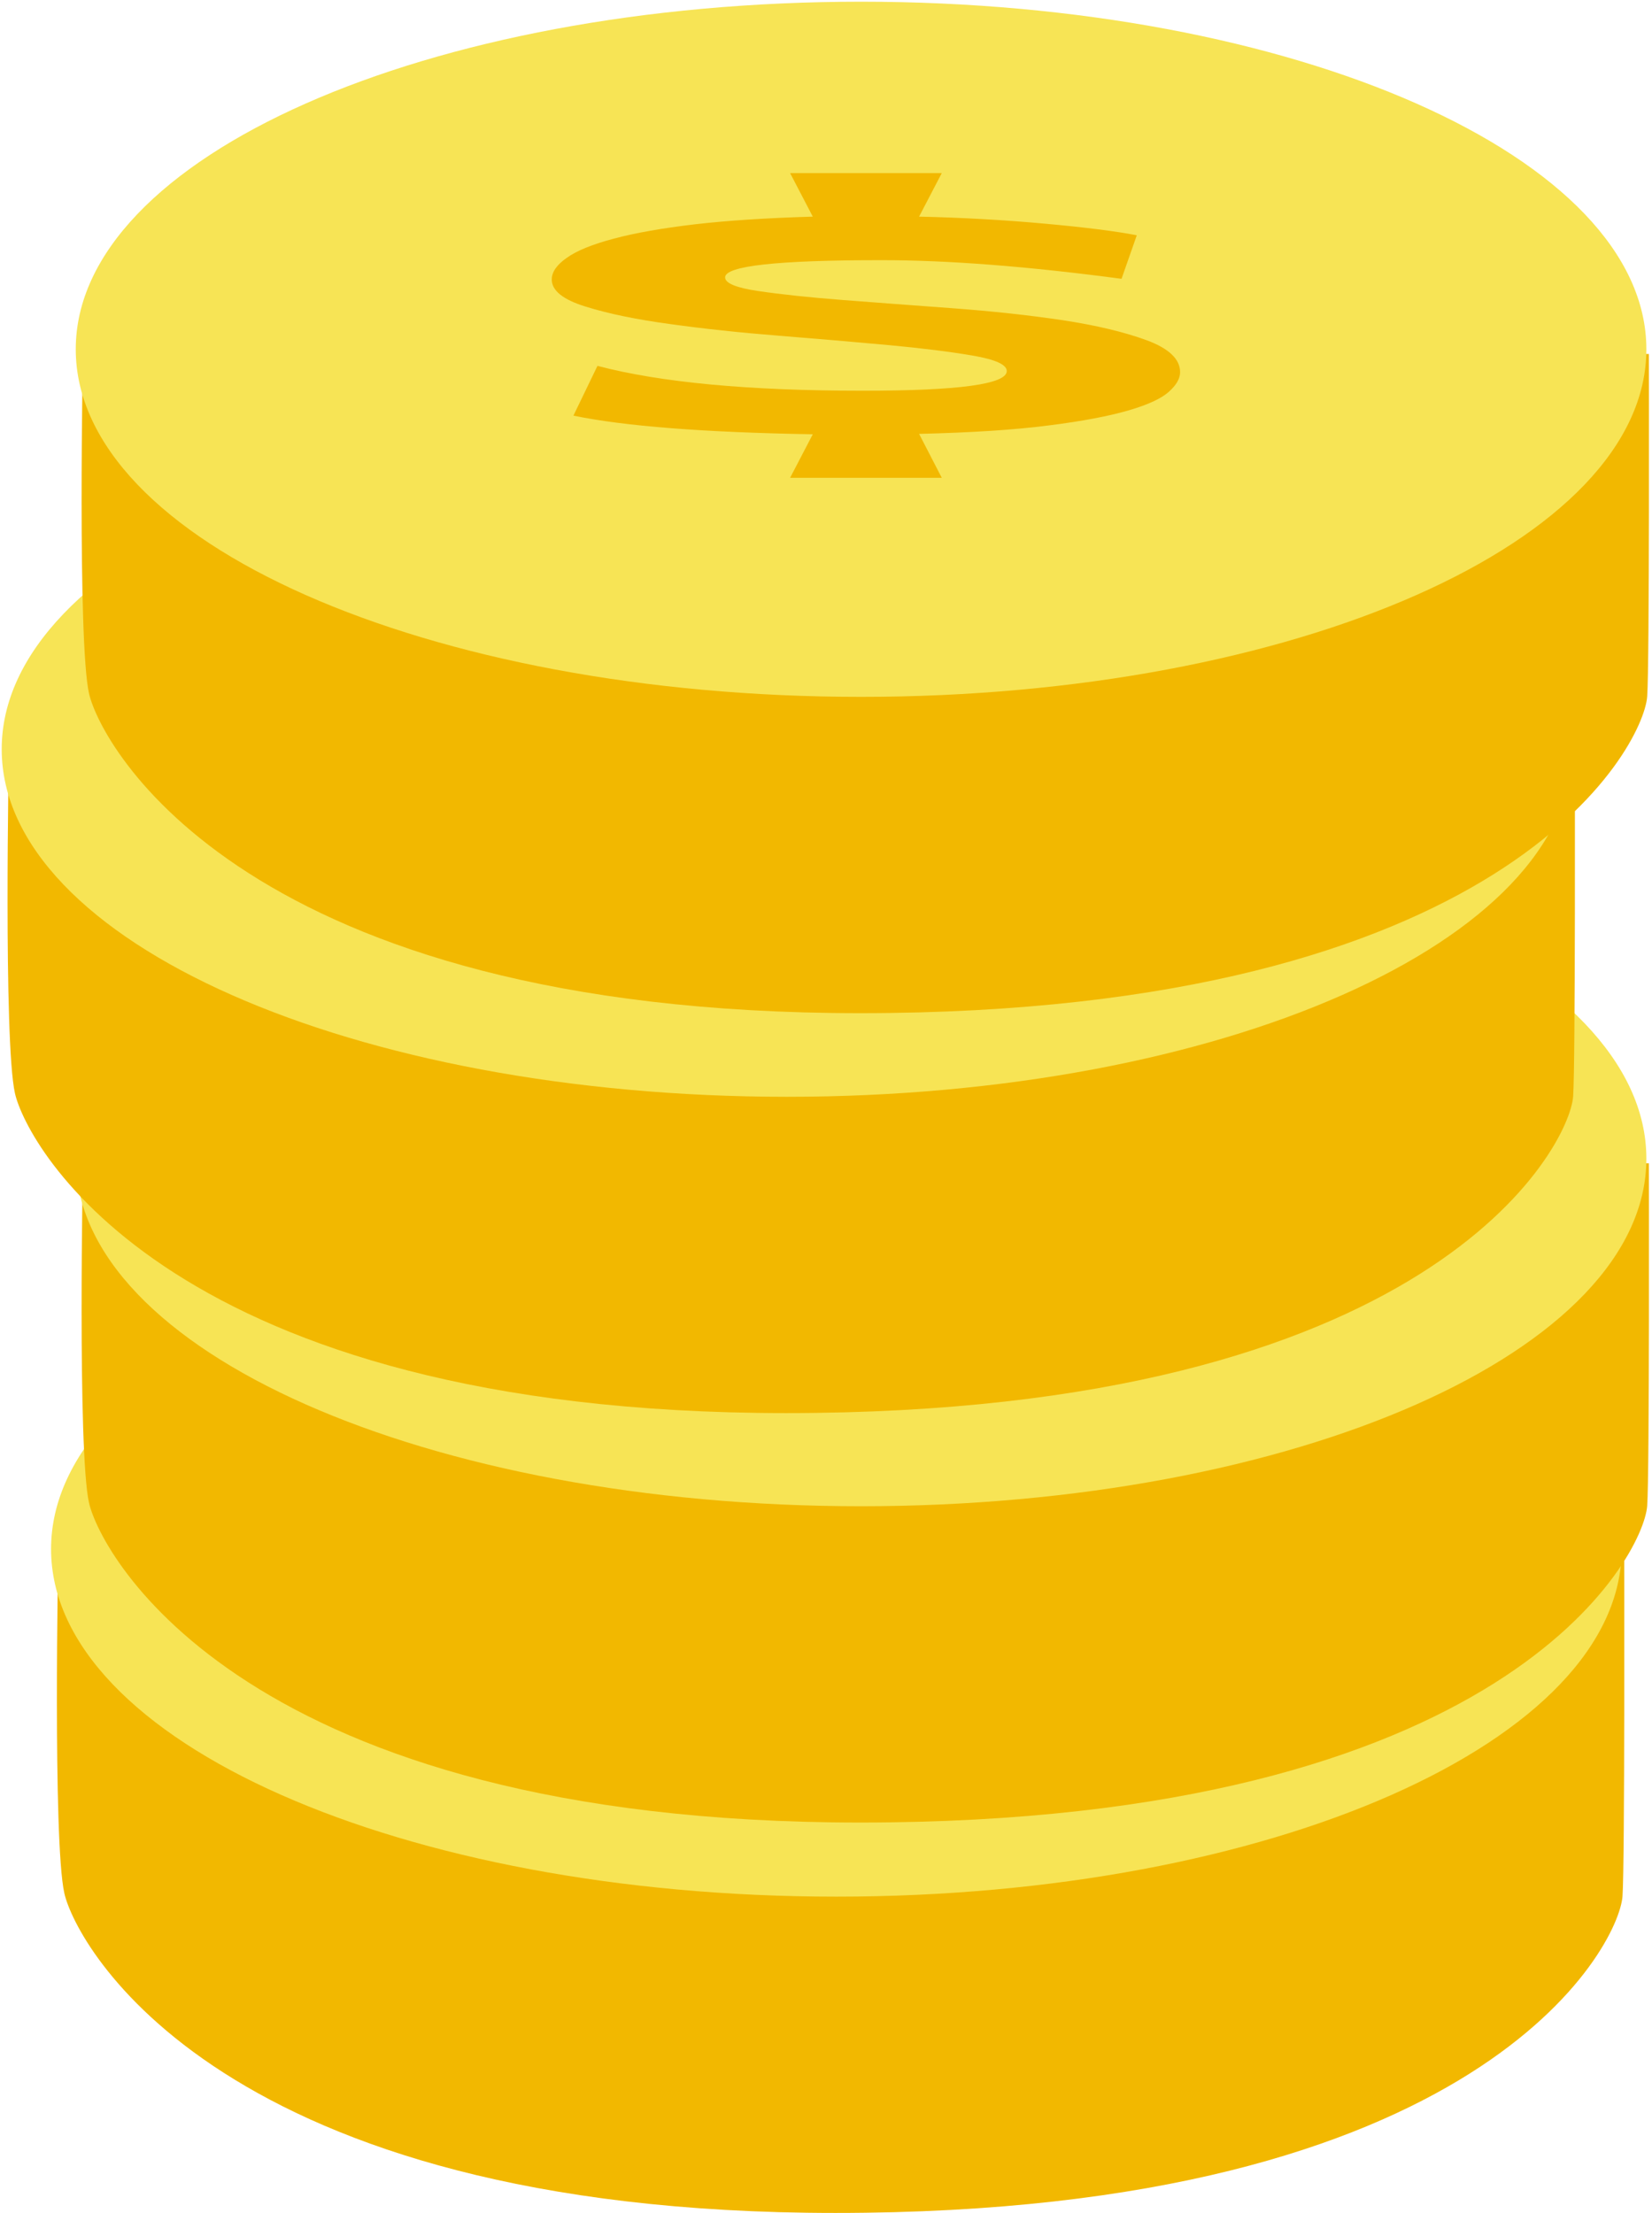 <?xml version="1.0" standalone="no"?><!-- Generator: Adobe Fireworks CS6, Export SVG Extension by Aaron Beall (http://fireworks.abeall.com) . Version: 0.6.1  --><!DOCTYPE svg PUBLIC "-//W3C//DTD SVG 1.1//EN" "http://www.w3.org/Graphics/SVG/1.1/DTD/svg11.dtd"><svg id="Untitled-Page%201" viewBox="0 0 451 604" style="background-color:#ffffff00" version="1.1"	xmlns="http://www.w3.org/2000/svg" xmlns:xlink="http://www.w3.org/1999/xlink" xml:space="preserve"	x="0px" y="0px" width="451px" height="604px">	<g id="Coins">		<g>			<path d="M 15.911 423.274 C 15.911 423.274 14.37 502.414 17.561 516.688 C 20.749 530.962 60.113 603.963 228.082 603.963 C 404.147 603.963 441.927 531.436 442.947 517.548 C 443.599 508.659 443.413 424.053 443.413 424.053 L 15.911 423.274 Z" fill="#f2b800"/>			<path id="Ellipse" d="M 13.941 422.773 C 13.941 370.382 109.925 327.909 228.334 327.909 C 346.74 327.909 442.723 370.382 442.723 422.773 C 442.723 475.167 346.74 517.637 228.334 517.637 C 109.925 517.637 13.941 475.167 13.941 422.773 Z" fill="#f7e455"/>			<g>				<path d="M 279.573 443.555 C 288.816 442.388 296.024 441.01 301.383 439.445 C 306.745 437.881 310.351 436.183 312.384 434.353 C 314.417 432.523 315.435 430.746 315.435 429.023 C 315.435 425.469 312.384 422.553 306.283 420.299 C 300.183 418.071 292.605 416.242 283.361 414.835 C 274.119 413.458 264.048 412.369 253.325 411.575 C 242.512 410.779 232.53 410.036 223.285 409.321 C 214.044 408.604 206.374 407.781 200.273 406.881 C 194.173 405.979 191.215 404.733 191.215 403.141 C 191.215 400.013 205.449 398.447 233.915 398.447 C 252.123 398.447 273.936 400.146 299.445 403.54 L 303.604 391.66 C 297.873 390.545 289.463 389.485 278.372 388.477 C 267.281 387.469 255.821 386.832 244.175 386.567 L 250.366 374.688 L 208.961 374.688 L 215.154 386.567 C 202.676 386.939 191.953 387.628 182.99 388.663 C 174.024 389.723 166.631 391.022 160.809 392.587 C 154.894 394.152 150.642 395.902 147.96 397.837 C 145.189 399.774 143.894 401.736 143.894 403.725 C 143.894 406.747 146.945 409.214 153.137 411.123 C 159.329 413.059 167 414.65 176.244 415.897 C 185.394 417.17 195.282 418.23 206.004 419.078 C 216.631 419.928 226.522 420.776 235.764 421.624 C 244.913 422.473 252.586 423.427 258.778 424.489 C 264.971 425.549 268.113 426.956 268.113 428.704 C 268.113 432.311 254.989 434.089 228.833 434.089 C 197.687 434.089 173.562 431.834 156.372 427.299 L 149.81 440.876 C 163.673 443.767 185.486 445.464 215.154 445.969 L 208.961 457.848 L 250.366 457.848 L 244.175 445.862 C 258.593 445.518 270.331 444.748 279.573 443.555 L 279.573 443.555 Z" fill="#f2b800"/>			</g>		</g>		<g>			<path d="M 22.649 316.725 C 22.649 316.725 21.11 395.865 24.298 410.138 C 27.489 424.413 66.853 497.413 234.82 497.413 C 410.886 497.413 448.666 424.887 449.686 410.997 C 450.337 402.11 450.152 317.503 450.152 317.503 L 22.649 316.725 Z" fill="#f2b800"/>			<path id="Ellipse2" d="M 20.681 316.223 C 20.681 263.833 116.664 221.359 235.073 221.359 C 353.479 221.359 449.463 263.833 449.463 316.223 C 449.463 368.616 353.479 411.088 235.073 411.088 C 116.664 411.088 20.681 368.616 20.681 316.223 Z" fill="#f7e455"/>			<g>				<path d="M 286.312 337.006 C 295.554 335.838 302.764 334.46 308.123 332.895 C 313.483 331.331 317.091 329.633 319.123 327.804 C 321.156 325.974 322.173 324.198 322.173 322.474 C 322.173 318.92 319.123 316.003 313.023 313.75 C 306.923 311.521 299.344 309.692 290.101 308.286 C 280.859 306.908 270.784 305.821 260.065 305.024 C 249.25 304.228 239.269 303.486 230.025 302.771 C 220.783 302.054 213.113 301.232 207.011 300.331 C 200.912 299.43 197.955 298.183 197.955 296.591 C 197.955 293.463 212.188 291.898 240.655 291.898 C 258.861 291.898 280.675 293.594 306.184 296.989 L 310.343 285.11 C 304.612 283.996 296.203 282.935 285.112 281.927 C 274.021 280.919 262.559 280.282 250.913 280.018 L 257.105 268.138 L 215.701 268.138 L 221.893 280.018 C 209.415 280.389 198.694 281.078 189.729 282.113 C 180.763 283.173 173.37 284.473 167.548 286.037 C 161.632 287.601 157.38 289.353 154.699 291.288 C 151.927 293.225 150.633 295.187 150.633 297.175 C 150.633 300.197 153.683 302.664 159.875 304.574 C 166.067 306.509 173.74 308.1 182.983 309.347 C 192.133 310.619 202.022 311.681 212.742 312.529 C 223.371 313.378 233.262 314.226 242.504 315.075 C 251.652 315.924 259.325 316.879 265.518 317.939 C 271.709 318.999 274.85 320.405 274.85 322.155 C 274.85 325.761 261.726 327.539 235.571 327.539 C 204.426 327.539 180.302 325.284 163.11 320.75 L 156.549 334.326 C 170.412 337.217 192.225 338.914 221.893 339.419 L 215.701 351.299 L 257.105 351.299 L 250.913 339.312 C 265.332 338.968 277.07 338.199 286.312 337.006 L 286.312 337.006 Z" fill="#f2b800"/>			</g>		</g>		<g>			<path d="M 2.433 204.978 C 2.433 204.978 0.895 284.118 4.083 298.391 C 7.274 312.665 46.635 385.666 214.604 385.666 C 390.67 385.666 428.45 313.139 429.469 299.25 C 430.12 290.363 429.935 205.755 429.935 205.755 L 2.433 204.978 Z" fill="#f2b800"/>			<path id="Ellipse3" d="M 0.464 204.476 C 0.464 152.085 96.449 109.612 214.855 109.612 C 333.261 109.612 429.248 152.085 429.248 204.476 C 429.248 256.869 333.261 299.34 214.855 299.34 C 96.449 299.34 0.464 256.869 0.464 204.476 Z" fill="#f7e455"/>			<g>				<path d="M 266.095 225.258 C 275.339 224.092 282.547 222.712 287.907 221.148 C 293.268 219.583 296.872 217.887 298.907 216.056 C 300.941 214.226 301.957 212.448 301.957 210.726 C 301.957 207.173 298.907 204.256 292.806 202.002 C 286.707 199.774 279.127 197.944 269.886 196.539 C 260.642 195.16 250.567 194.072 239.847 193.277 C 229.033 192.481 219.052 191.739 209.81 191.023 C 200.567 190.307 192.894 189.484 186.795 188.583 C 180.697 187.682 177.738 186.436 177.738 184.844 C 177.738 181.715 191.971 180.151 220.438 180.151 C 238.646 180.151 260.457 181.848 285.967 185.242 L 290.125 173.362 C 284.394 172.248 275.985 171.188 264.893 170.181 C 253.803 169.173 242.344 168.536 230.697 168.271 L 236.89 156.392 L 195.484 156.392 L 201.675 168.271 C 189.197 168.642 178.477 169.331 169.512 170.366 C 160.548 171.426 153.153 172.725 147.331 174.29 C 141.416 175.855 137.164 177.605 134.482 179.541 C 131.71 181.477 130.417 183.439 130.417 185.427 C 130.417 188.451 133.468 190.916 139.66 192.826 C 145.851 194.763 153.523 196.353 162.767 197.6 C 171.916 198.872 181.804 199.934 192.526 200.781 C 203.154 201.63 213.044 202.479 222.286 203.328 C 231.435 204.176 239.107 205.131 245.3 206.192 C 251.492 207.252 254.635 208.657 254.635 210.408 C 254.635 214.014 241.511 215.791 215.353 215.791 C 184.208 215.791 160.086 213.538 142.894 209.003 L 136.333 222.58 C 150.196 225.47 172.007 227.168 201.675 227.671 L 195.484 239.551 L 236.89 239.551 L 230.697 227.565 C 245.116 227.221 256.852 226.452 266.095 225.258 L 266.095 225.258 Z" fill="#f2b800"/>			</g>		</g>		<g>			<path d="M 22.649 95.829 C 22.649 95.829 21.11 174.969 24.298 189.242 C 27.489 203.517 66.853 276.518 234.82 276.518 C 410.886 276.518 448.666 203.99 449.686 190.102 C 450.337 181.215 450.152 96.608 450.152 96.608 L 22.649 95.829 Z" fill="#f2b800"/>			<path id="Ellipse4" d="M 20.681 95.327 C 20.681 42.937 116.664 0.465 235.073 0.465 C 353.479 0.465 449.463 42.937 449.463 95.327 C 449.463 147.722 353.479 190.191 235.073 190.191 C 116.664 190.191 20.681 147.722 20.681 95.327 Z" fill="#f7e455"/>			<g>				<path d="M 286.312 116.109 C 295.554 114.943 302.764 113.564 308.123 111.999 C 313.483 110.435 317.091 108.738 319.123 106.908 C 321.156 105.077 322.173 103.301 322.173 101.578 C 322.173 98.024 319.123 95.108 313.023 92.853 C 306.923 90.626 299.344 88.796 290.101 87.39 C 280.859 86.012 270.784 84.925 260.065 84.129 C 249.25 83.334 239.269 82.591 230.025 81.876 C 220.783 81.159 213.113 80.337 207.011 79.436 C 200.912 78.533 197.955 77.287 197.955 75.697 C 197.955 72.566 212.188 71.003 240.655 71.003 C 258.861 71.003 280.675 72.7 306.184 76.094 L 310.343 64.214 C 304.612 63.1 296.203 62.039 285.112 61.032 C 274.021 60.024 262.559 59.387 250.913 59.122 L 257.105 47.242 L 215.701 47.242 L 221.893 59.122 C 209.415 59.493 198.694 60.183 189.729 61.217 C 180.763 62.277 173.37 63.577 167.548 65.142 C 161.632 66.707 157.38 68.458 154.699 70.391 C 151.927 72.328 150.633 74.29 150.633 76.279 C 150.633 79.302 153.683 81.769 159.875 83.678 C 166.067 85.614 173.74 87.204 182.983 88.451 C 192.133 89.725 202.022 90.784 212.742 91.634 C 223.371 92.481 233.262 93.33 242.504 94.179 C 251.652 95.028 259.325 95.982 265.518 97.044 C 271.709 98.104 274.85 99.509 274.85 101.26 C 274.85 104.865 261.726 106.643 235.571 106.643 C 204.426 106.643 180.302 104.388 163.11 99.854 L 156.549 113.432 C 170.412 116.322 192.225 118.019 221.893 118.524 L 215.701 130.403 L 257.105 130.403 L 250.913 118.416 C 265.332 118.071 277.07 117.304 286.312 116.109 L 286.312 116.109 Z" fill="#f2b800"/>			</g>		</g>	</g></svg>